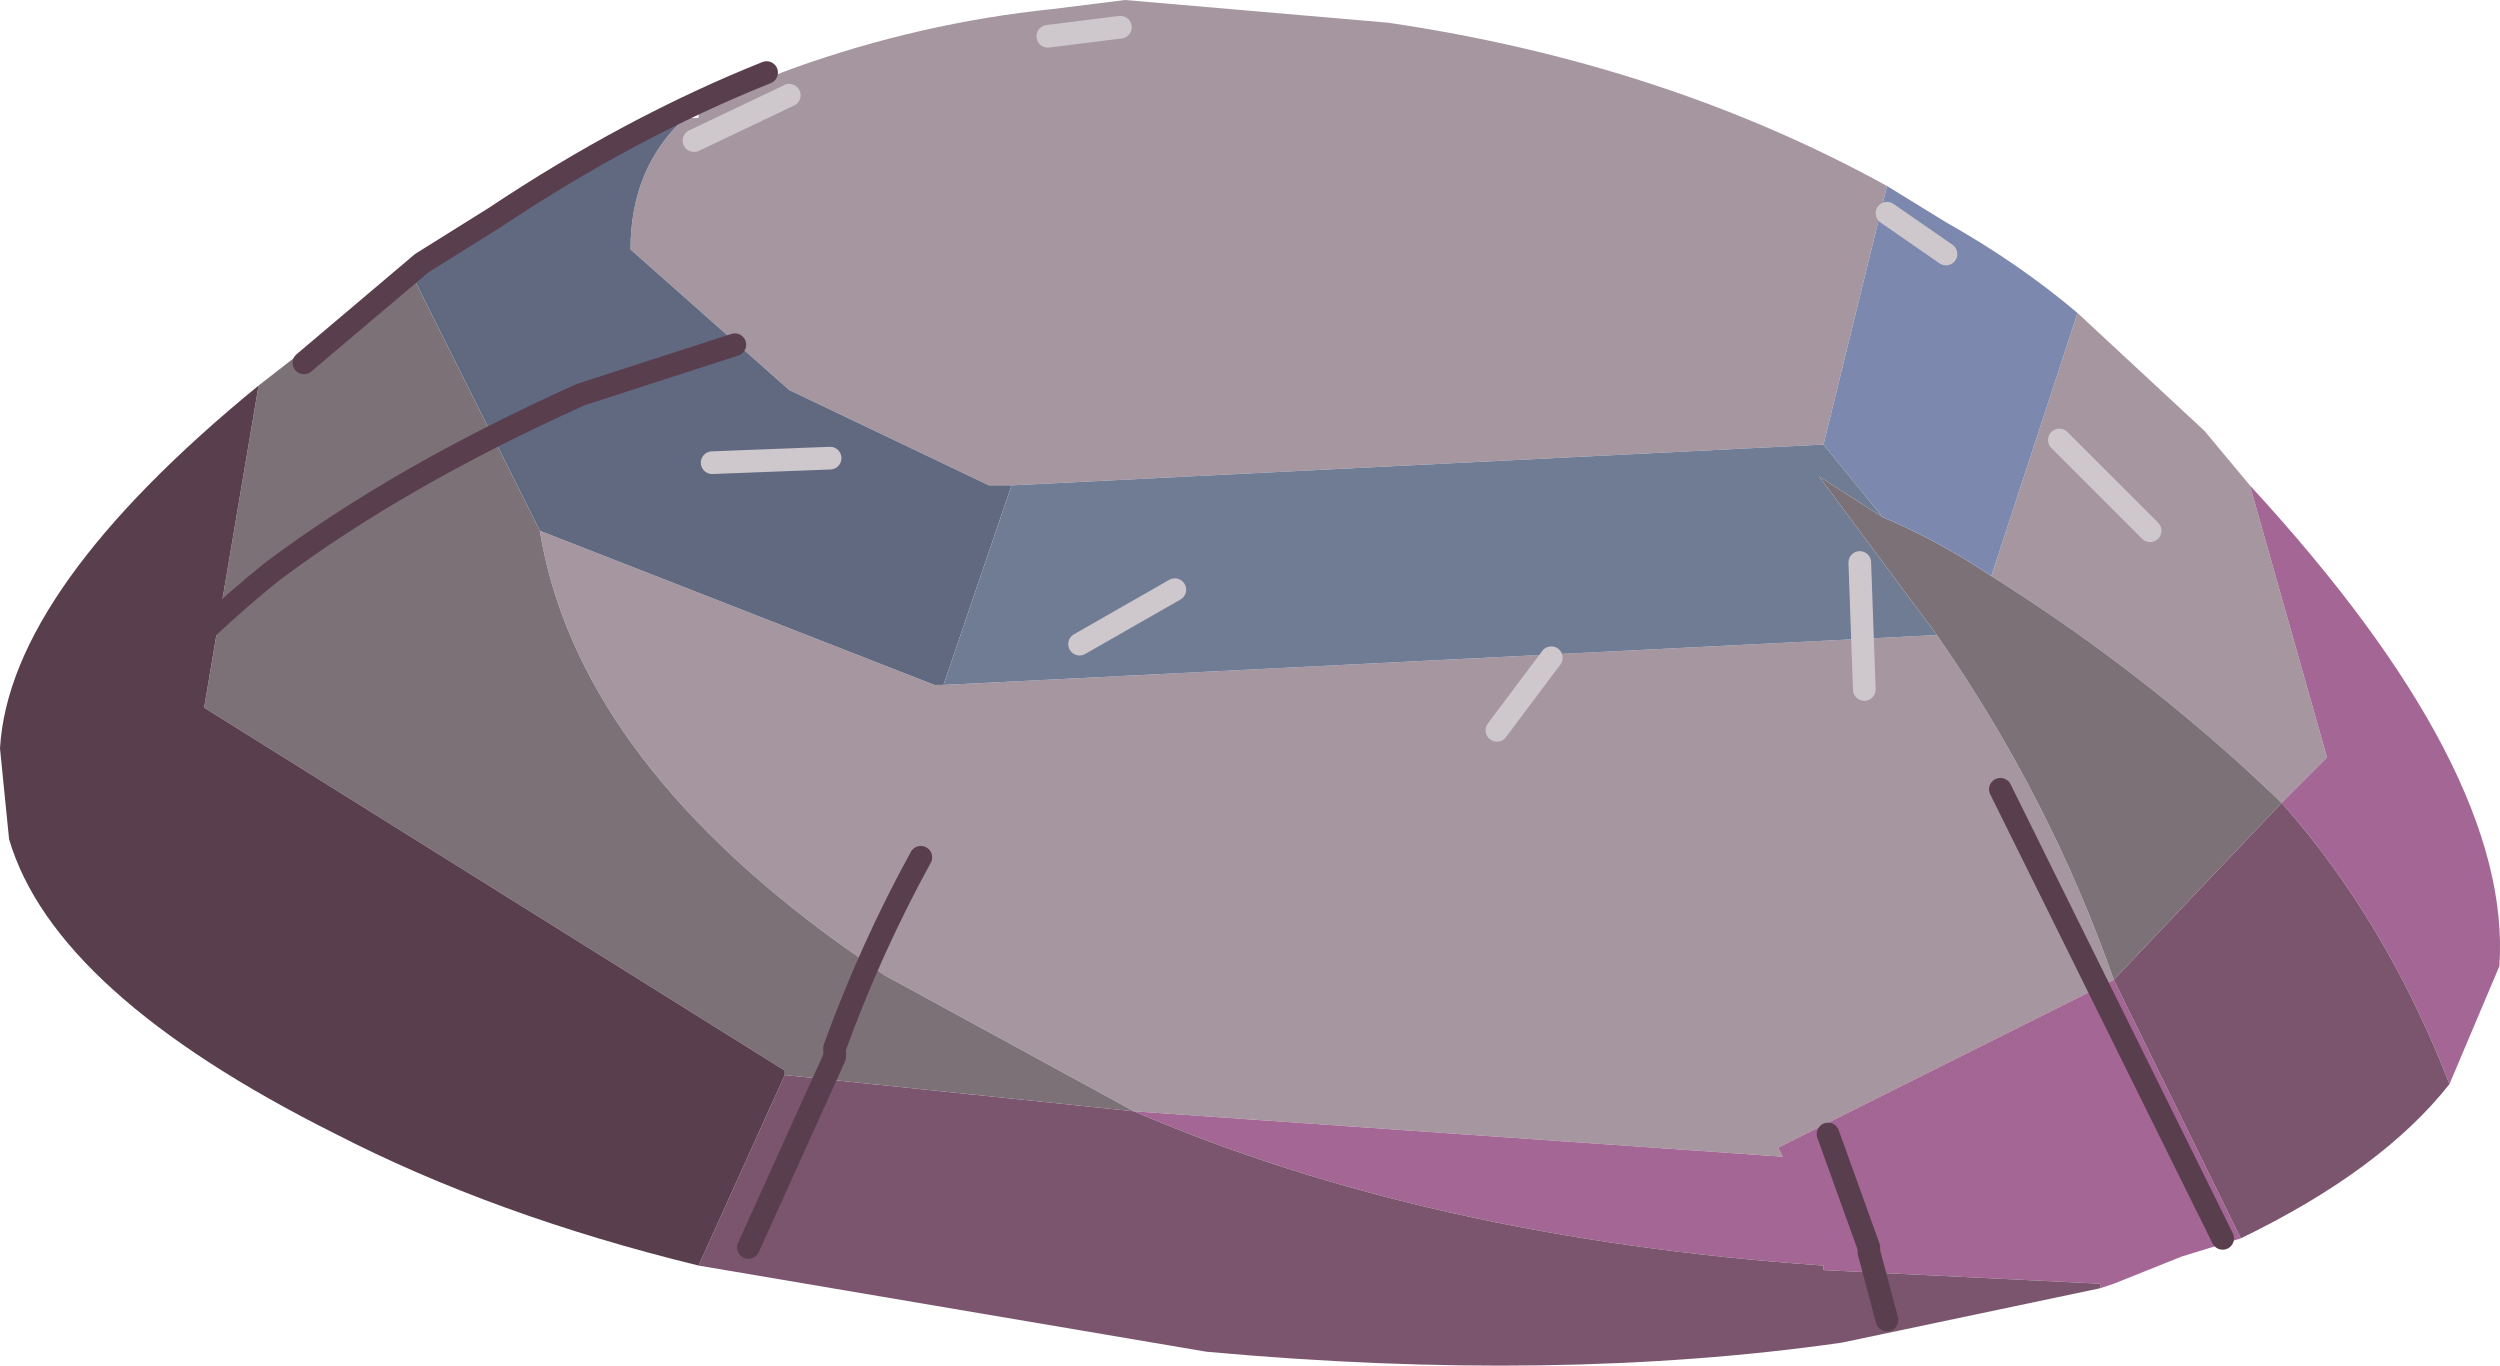 <svg viewBox="0 0 27.557 15.053" xmlns="http://www.w3.org/2000/svg" xmlns:xlink="http://www.w3.org/1999/xlink"><use width="27.55" height="15.05" xlink:href="#a"/><defs><g id="a"><path d="m237.45 205 1.4 1.3.5.6.85 3-.5.5q-1.45-1.4-3.2-2.5l.95-2.9m-15.35-2.15h.15v-.05q.5-.3 1.05-.5 1.4-.5 2.85-.65l.8-.1 2.9.25q3.05.45 5.5 1.8l-.7 2.85-8.95.45h-.25l-2.2-1.05-1.75-1.55q0-.9.6-1.45m13.8 5.7q1.25 1.8 1.95 3.8l-3.7 1.85.05.1-7.15-.5-2.75-1.5-.5-.35q-2.9-2.1-3.3-4.55l4.35 1.7h.1l10.95-.55" fill="#a596a0" fill-rule="evenodd" transform="translate(-214.55 -201.55)"/><path d="m219.05 204.5.45-.35 1.2-.7q.75-.45 1.4-.6-.6.55-.6 1.45l1.75 1.55 2.2 1.05h.25l-.75 2.2h-.1l-4.35-1.7-1.45-2.9m1.4 1.6v.05-.05" fill="#616980" fill-rule="evenodd" transform="translate(-214.55 -201.55)"/><path d="M220.45 206.1v.05-.05" fill="#dfc262" fill-rule="evenodd" transform="translate(-214.55 -201.55)"/><path d="m217.4 205.8 1.35-1.05.3-.25 1.45 2.9q.4 2.45 3.3 4.55l.5.35 2.75 1.5-3.85-.4v-.05l-6.4-4 .6-3.55m19.1 2.1q1.75 1.1 3.2 2.5l-1.85 1.95q-.7-2-1.95-3.8l-1.3-1.75.7.45q.6.25 1.2.65" fill="#7d7178" fill-rule="evenodd" transform="translate(-214.55 -201.55)"/><path d="m235.35 203.6.65.4q.8.45 1.45 1l-.95 2.9q-.6-.4-1.2-.65l-.65-.8.7-2.85" fill="#7c88ad" fill-rule="evenodd" transform="translate(-214.55 -201.55)"/><path d="m224.95 209.1.75-2.2 8.95-.45.65.8-.7-.45 1.3 1.75-10.95.55" fill="#707b94" fill-rule="evenodd" transform="translate(-214.55 -201.55)"/><path d="M239.35 206.9q2.9 3.15 2.75 5.3l-.55 1.3q-.7-1.8-1.85-3.1l.5-.5-.85-3m-.1 8.3-.65.2-.75.3-.15.05v-.05l-3.05-.15v-.05q-4.35-.3-7.6-1.7l7.15.5-.05-.1 3.7-1.85 1.4 2.85" fill="#a46694" fill-rule="evenodd" transform="translate(-214.55 -201.55)"/><path d="M241.55 213.5q-.75.95-2.3 1.7l-1.4-2.85 1.85-1.95q1.15 1.3 1.85 3.1m-3.85 2.25-2.85.6q-3.15.45-7 .1l-5.6-.95.95-2.1 3.85.4q3.25 1.4 7.6 1.7v.05l3.05.15v.05" fill="#7a556d" fill-rule="evenodd" transform="translate(-214.55 -201.55)"/><path d="M222.25 215.5q-2.25-.55-4-1.45-3.1-1.55-3.6-3.25l-.1-1q.1-1.75 2.85-4l-.6 3.55 6.4 4v.05l-.95 2.1" fill="#593e4e" fill-rule="evenodd" transform="translate(-214.55 -201.55)"/><path d="M.6 9Q1.45 7.55 3 6.3q1.4-1.05 3.4-1.95l1.7-.55M3.35 4l1.3-1.1.8-.5q1.5-1 3-1.6m11.7 11.7.45 1.25v.05l.2.75m3.7-.9L22.05 8.7m-13.8 5.05.95-2.1v-.1q.4-1.1.95-2.1" fill="none" stroke="#593e4e" stroke-linecap="round" stroke-linejoin="round" stroke-width=".25"/><path d="m7.65 1.55 1.05-.5m.45 4-1.3.05m4.5-4.8-.8.1m1.4 6.1-1.05.6m5.2.15-.6.8m4-1.85.05 1.4m2.15-2.75 1 1M21.45 2.8l-.65-.45" fill="none" stroke="#cec8cd" stroke-linecap="round" stroke-linejoin="round" stroke-width=".25"/></g></defs></svg>